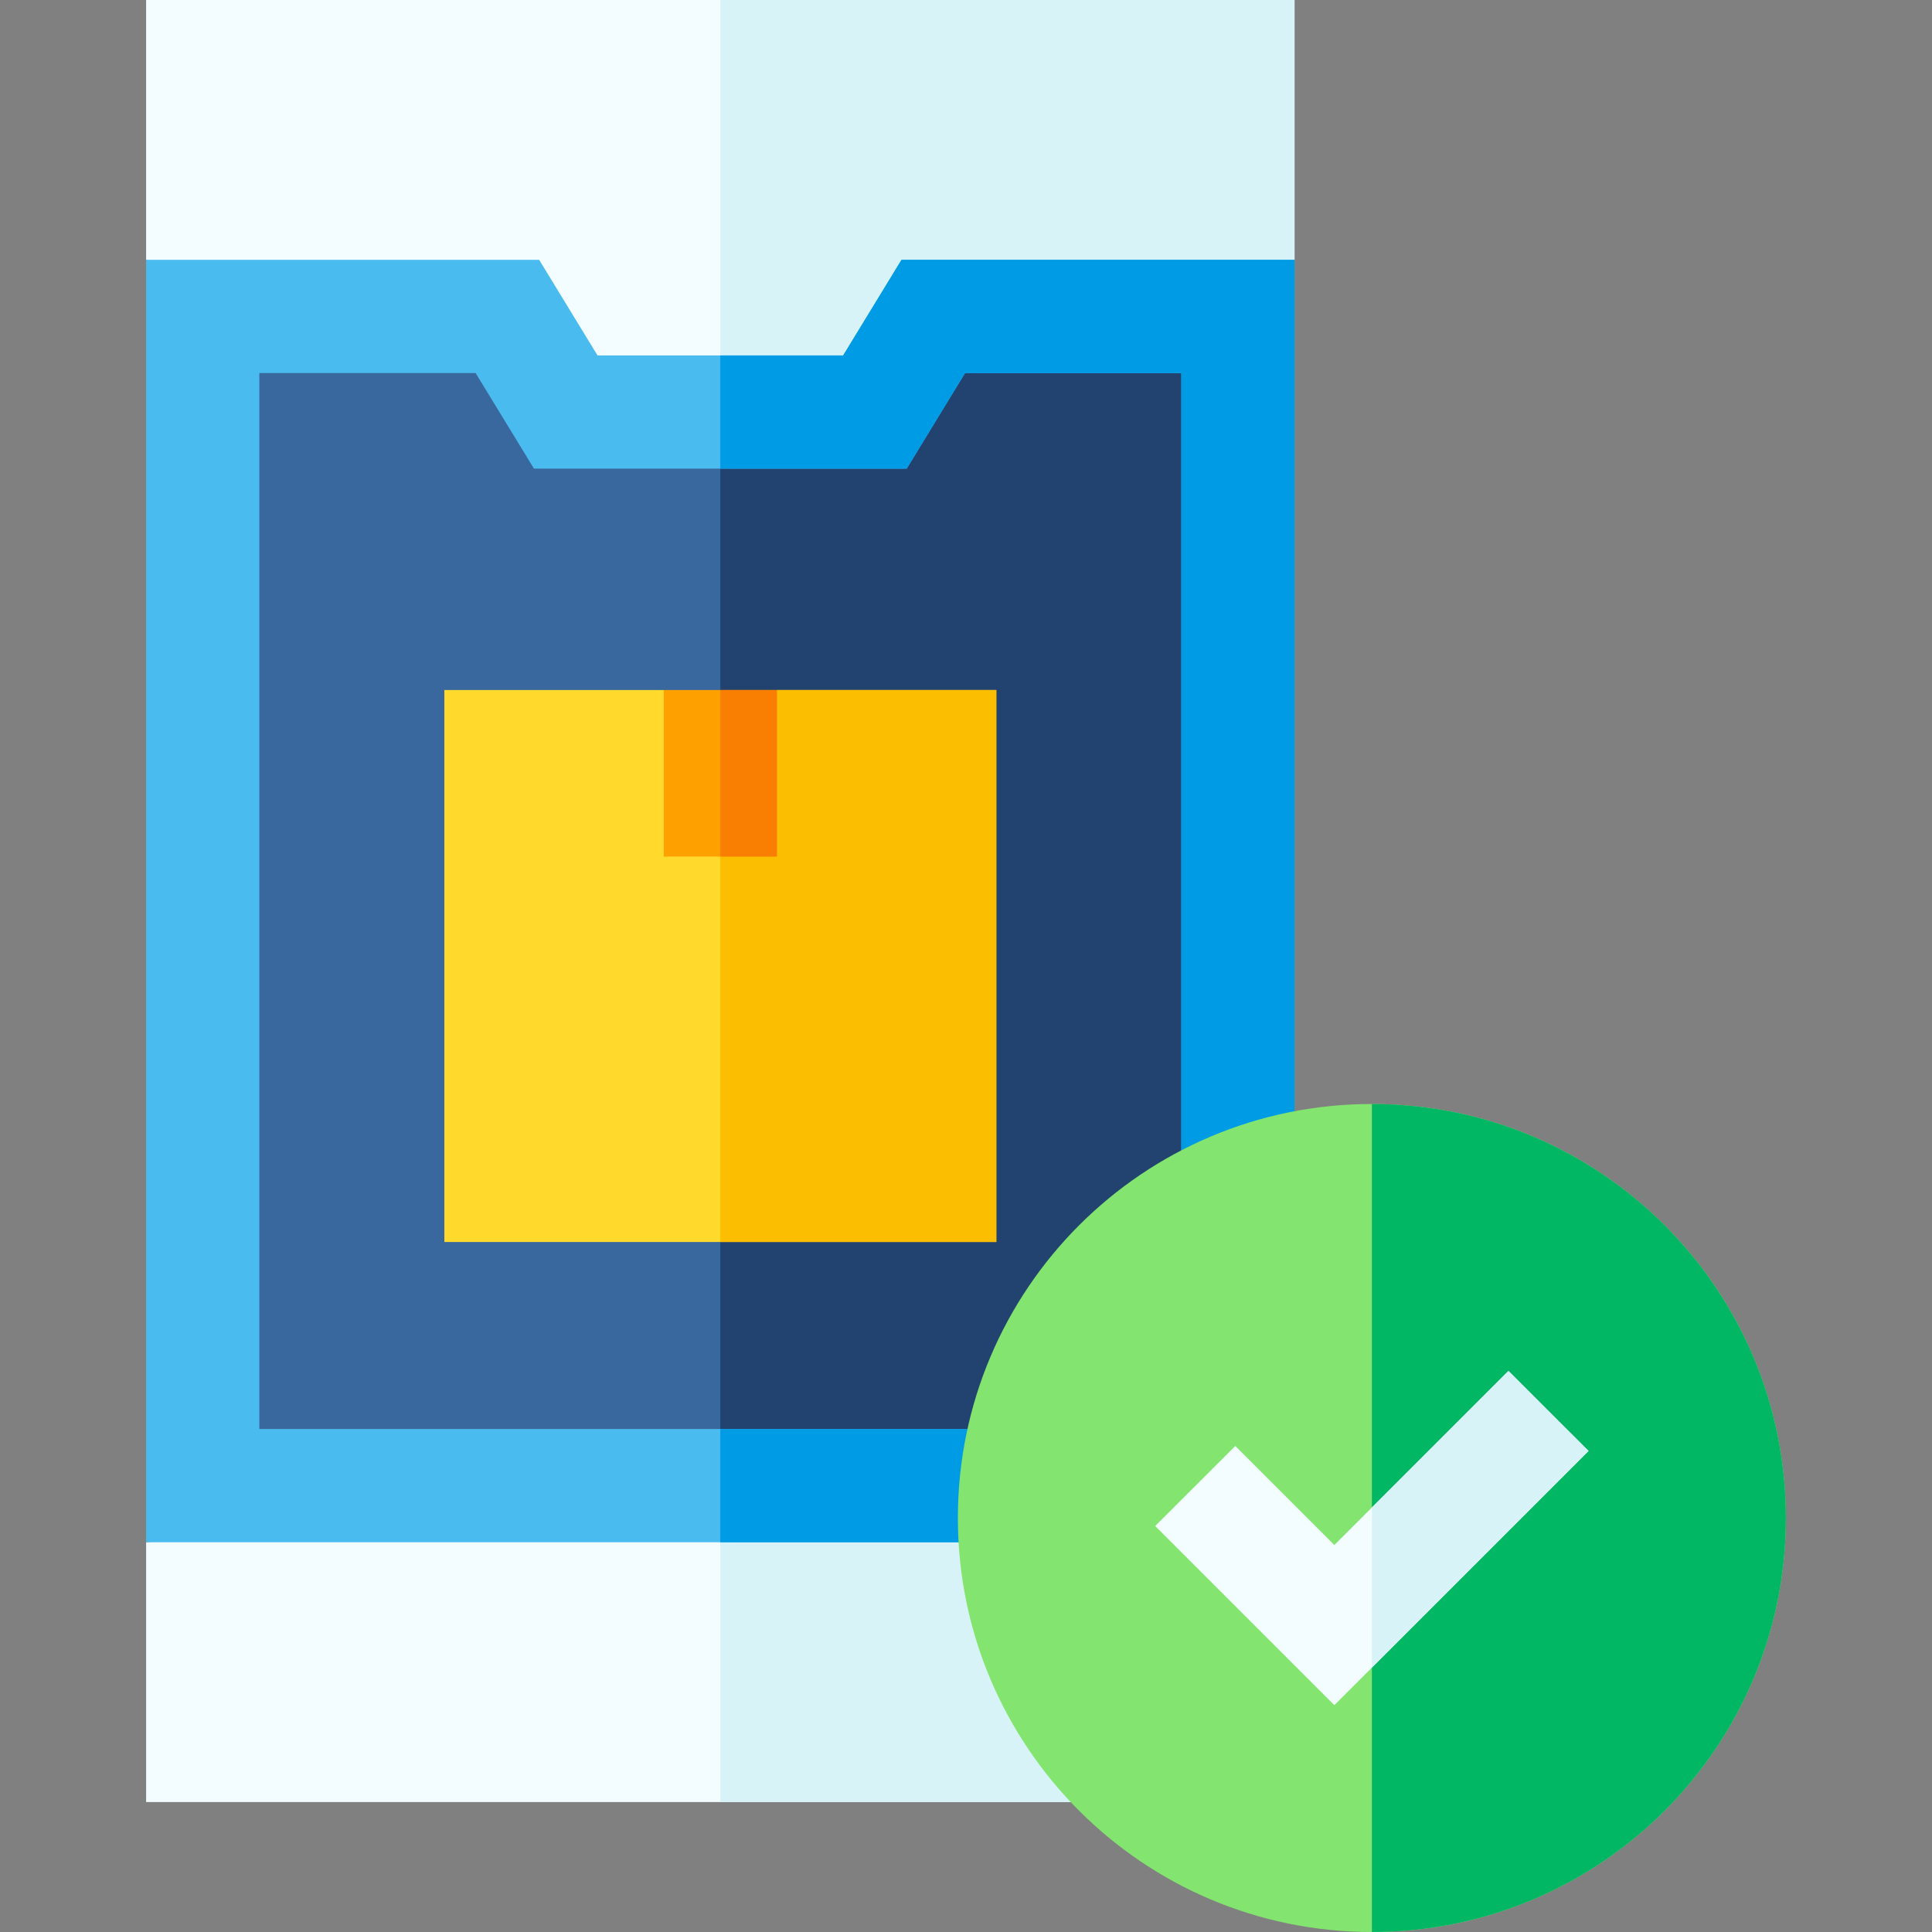 <svg id="Capa_1" enable-background="new 0 0 512 512" height="512" viewBox="0 0 512 512" width="512" xmlns="http://www.w3.org/2000/svg"><rect x="0" y="0" width="512" height="512" fill="#808080" stroke="none"/><g><path d="m190.894 394.709-152.17 14v68.86h304.34v-68.86z" fill="#f3fdff"/><path d="m343.064 408.709v68.86h-152.17v-82.86z" fill="#d7f3f7"/><path d="m38.724 0v68.86l152.17 40.33 152.17-40.33v-68.86z" fill="#f3fdff"/><path d="m343.064 0v68.86l-152.17 40.33v-109.19z" fill="#d7f3f7"/><path d="m328.064 83.86v309.849h-274.34v-309.849h80.74l15.46 25.33h81.94l15.46-25.33z" fill="#39689e"/><path d="m328.064 83.86v309.849h-137.17v-284.519h40.97l15.46-25.33z" fill="#224370"/><path d="m238.904 68.86-15.46 25.33h-65.1l-15.46-25.33h-104.16v339.85h304.34v-339.85zm74.16 309.849h-244.34v-279.849h57.32l15.46 25.33h98.78l15.46-25.33h57.32z" fill="#4abbef"/><path d="m343.064 68.86v339.849h-152.17v-30h122.17v-279.849h-57.32l-15.46 25.33h-49.39v-30h32.55l15.46-25.33z" fill="#009be5"/><path d="m264.036 182.86v146.28h-146.28v-146.28h58.14l15 14 15-14z" fill="#ffda2d"/><path d="m264.036 182.86v146.28h-73.14v-132.28l15-14z" fill="#fcbe00"/><path d="m175.896 182.86h30v44.14h-30z" fill="#ffa001"/><path d="m190.896 182.86h15v44.14h-15z" fill="#f87f02"/><path d="m473.276 402.29c0 60.59-49.12 109.71-109.71 109.71-60.6 0-109.72-49.12-109.72-109.71 0-60.6 49.12-109.72 109.72-109.72 60.59 0 109.71 49.12 109.71 109.72z" fill="#83e470"/><path d="m473.276 402.29c0 60.59-49.12 109.71-109.71 109.71v-219.43c60.59 0 109.71 49.12 109.71 109.72z" fill="#01b763"/><path d="m420.976 384.52-57.41 57.41-9.95 9.95-47.47-47.47 21.22-21.21 26.25 26.25 9.95-9.95 36.19-36.19z" fill="#f3fdff"/><path d="m420.976 384.52-57.41 57.41v-42.43l36.19-36.19z" fill="#d7f3f7"/></g></svg>